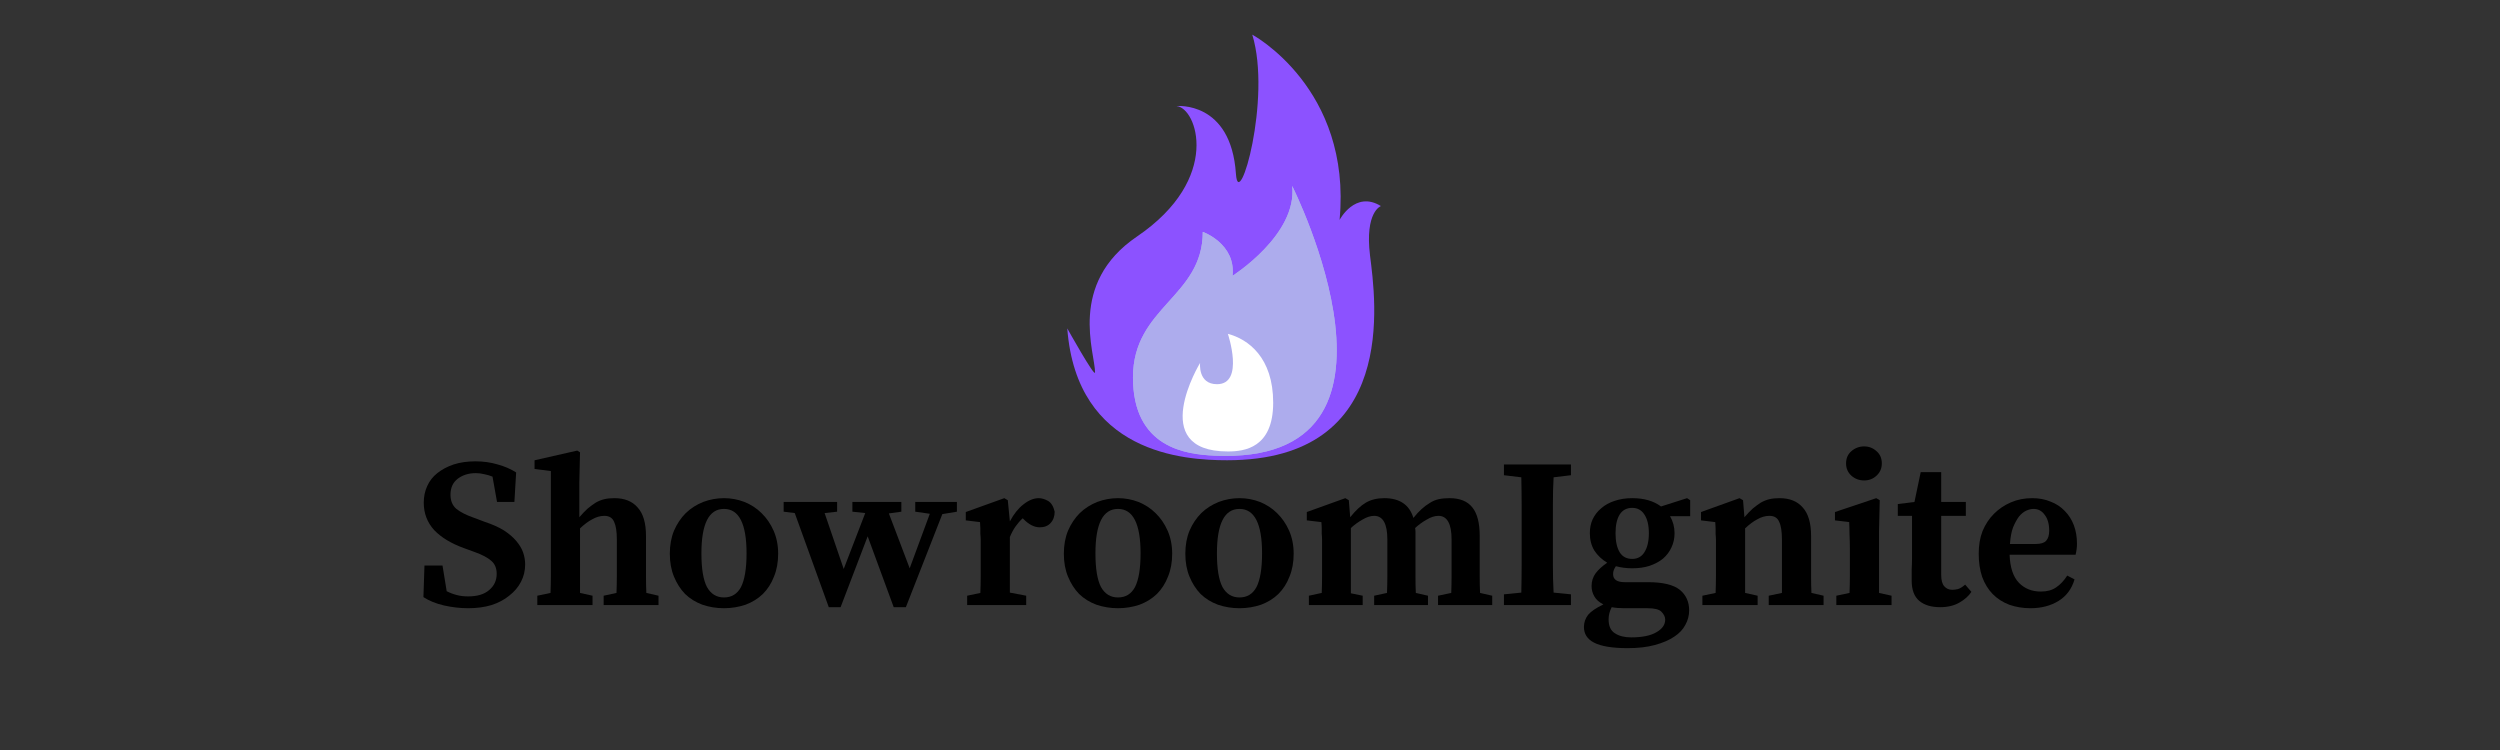 <svg xmlns="http://www.w3.org/2000/svg" xmlns:xlink="http://www.w3.org/1999/xlink" width="150" zoomAndPan="magnify" viewBox="0 0 112.5 33.75" height="45" preserveAspectRatio="xMidYMid meet" version="1.0"><rect x="0" y="0" width="112.5" height="33.75" fill="#333333" stroke="none"/><defs><g/><clipPath id="e29cad5486"><path d="M 48.027 1.539 L 63 1.539 L 63 20.98 L 48.027 20.98 Z M 48.027 1.539 " clip-rule="nonzero"/></clipPath><clipPath id="d53e583754"><path d="M 50 8 L 61 8 L 61 20.98 L 50 20.98 Z M 50 8 " clip-rule="nonzero"/></clipPath><clipPath id="ab65999d8e"><path d="M 53 15 L 58 15 L 58 20.98 L 53 20.98 Z M 53 15 " clip-rule="nonzero"/></clipPath></defs><g clip-path="url(#e29cad5486)"><path fill="#8c52ff" d="M 55.223 20.711 C 53.273 20.711 48.453 20.402 48.027 14.777 C 48.027 14.777 49.277 17.02 49.277 16.758 C 49.285 15.902 48.027 12.77 51.168 10.641 C 55.008 8.031 53.852 4.832 52.938 4.773 C 52.938 4.773 55.395 4.52 55.617 7.824 C 55.738 9.621 57.234 4.434 56.352 1.559 C 56.352 1.559 60.84 3.969 60.281 9.898 C 60.281 9.898 60.977 8.555 62.141 9.273 C 62.141 9.273 61.41 9.527 61.652 11.504 C 61.898 13.48 62.965 20.711 55.223 20.711 " fill-opacity="1" fill-rule="nonzero"/></g><g clip-path="url(#d53e583754)"><path fill="#adaced" d="M 54.645 20.504 C 53.383 20.445 50.984 20.164 50.984 16.984 C 50.984 13.801 54.125 13.371 54.125 10.434 C 54.125 10.434 55.617 10.961 55.465 12.41 C 55.465 12.41 58.391 10.559 58.148 8.367 C 58.148 8.367 64.477 20.961 54.645 20.504 " fill-opacity="1" fill-rule="nonzero"/><path fill="#adaced" d="M 54.645 20.504 C 53.383 20.445 50.984 20.164 50.984 16.984 C 50.984 13.801 54.125 13.371 54.125 10.434 C 54.125 10.434 55.617 10.961 55.465 12.41 C 55.465 12.41 58.391 10.559 58.148 8.367 C 58.148 8.367 64.477 20.961 54.645 20.504 " fill-opacity="1" fill-rule="nonzero"/></g><g clip-path="url(#ab65999d8e)"><path fill="#ffffff" d="M 55.254 15.023 C 55.254 15.023 56.016 17.289 54.766 17.289 C 53.895 17.289 54.004 16.332 54.004 16.332 C 54.004 16.332 51.578 20.316 55.254 20.316 C 55.996 20.316 57.293 20.16 57.293 18.121 C 57.293 16.086 56.168 15.262 55.254 15.023 " fill-opacity="1" fill-rule="nonzero"/></g><g fill="#000000" fill-opacity="1"><g transform="translate(18.71, 27.229)"><g><path d="M 3.094 -3.75 C 3.445 -3.633 3.738 -3.504 3.969 -3.359 C 4.195 -3.211 4.379 -3.055 4.516 -2.891 C 4.66 -2.723 4.766 -2.551 4.828 -2.375 C 4.891 -2.195 4.922 -2.016 4.922 -1.828 C 4.922 -1.547 4.859 -1.285 4.734 -1.047 C 4.609 -0.805 4.43 -0.598 4.203 -0.422 C 3.984 -0.242 3.719 -0.102 3.406 0 C 3.094 0.094 2.742 0.141 2.359 0.141 C 1.992 0.141 1.629 0.098 1.266 0.016 C 0.91 -0.066 0.602 -0.191 0.344 -0.359 L 0.391 -1.781 L 1.203 -1.781 L 1.391 -0.625 C 1.535 -0.551 1.688 -0.492 1.844 -0.453 C 2 -0.41 2.172 -0.391 2.359 -0.391 C 2.766 -0.391 3.078 -0.484 3.297 -0.672 C 3.523 -0.859 3.641 -1.102 3.641 -1.406 C 3.641 -1.656 3.562 -1.848 3.406 -1.984 C 3.25 -2.129 2.992 -2.266 2.641 -2.391 L 2.172 -2.562 C 1.598 -2.77 1.148 -3.039 0.828 -3.375 C 0.516 -3.719 0.359 -4.129 0.359 -4.609 C 0.359 -4.879 0.41 -5.129 0.516 -5.359 C 0.617 -5.586 0.77 -5.781 0.969 -5.938 C 1.176 -6.102 1.422 -6.234 1.703 -6.328 C 1.992 -6.422 2.32 -6.469 2.688 -6.469 C 3.039 -6.469 3.375 -6.422 3.688 -6.328 C 4 -6.242 4.273 -6.125 4.516 -5.969 L 4.438 -4.641 L 3.656 -4.641 L 3.453 -5.781 C 3.328 -5.832 3.203 -5.867 3.078 -5.891 C 2.953 -5.922 2.828 -5.938 2.703 -5.938 C 2.379 -5.938 2.109 -5.852 1.891 -5.688 C 1.672 -5.52 1.562 -5.281 1.562 -4.969 C 1.562 -4.695 1.648 -4.484 1.828 -4.328 C 2.016 -4.18 2.27 -4.051 2.594 -3.938 Z M 3.094 -3.75 "/></g></g></g><g fill="#000000" fill-opacity="1"><g transform="translate(23.867, 27.229)"><g><path d="M 5.766 -0.422 L 5.766 0 L 3.297 0 L 3.297 -0.422 L 3.875 -0.547 C 3.883 -0.773 3.891 -1.023 3.891 -1.297 C 3.891 -1.566 3.891 -1.812 3.891 -2.031 L 3.891 -2.953 C 3.891 -3.316 3.848 -3.582 3.766 -3.75 C 3.691 -3.926 3.547 -4.016 3.328 -4.016 C 3.141 -4.016 2.957 -3.961 2.781 -3.859 C 2.602 -3.766 2.422 -3.629 2.234 -3.453 L 2.234 -2.031 C 2.234 -1.82 2.234 -1.578 2.234 -1.297 C 2.234 -1.023 2.234 -0.773 2.234 -0.547 L 2.797 -0.422 L 2.797 0 L 0.312 0 L 0.312 -0.422 L 0.906 -0.547 C 0.914 -0.785 0.922 -1.039 0.922 -1.312 C 0.922 -1.582 0.922 -1.82 0.922 -2.031 L 0.922 -6.031 L 0.188 -6.125 L 0.188 -6.516 L 2.109 -6.953 L 2.234 -6.875 L 2.203 -5.5 L 2.203 -3.953 C 2.336 -4.109 2.461 -4.238 2.578 -4.344 C 2.703 -4.445 2.82 -4.535 2.938 -4.609 C 3.062 -4.68 3.191 -4.734 3.328 -4.766 C 3.461 -4.797 3.613 -4.812 3.781 -4.812 C 4.238 -4.812 4.586 -4.672 4.828 -4.391 C 5.078 -4.117 5.203 -3.691 5.203 -3.109 L 5.203 -2.031 C 5.203 -1.812 5.203 -1.566 5.203 -1.297 C 5.203 -1.023 5.207 -0.773 5.219 -0.547 Z M 5.766 -0.422 "/></g></g></g><g fill="#000000" fill-opacity="1"><g transform="translate(29.845, 27.229)"><g><path d="M 2.734 -4.328 C 2.055 -4.328 1.719 -3.66 1.719 -2.328 C 1.719 -1.641 1.801 -1.133 1.969 -0.812 C 2.145 -0.5 2.398 -0.344 2.734 -0.344 C 3.078 -0.344 3.332 -0.5 3.5 -0.812 C 3.664 -1.133 3.75 -1.641 3.75 -2.328 C 3.75 -3.66 3.41 -4.328 2.734 -4.328 Z M 2.734 -4.812 C 3.055 -4.812 3.363 -4.754 3.656 -4.641 C 3.945 -4.523 4.203 -4.359 4.422 -4.141 C 4.648 -3.922 4.832 -3.656 4.969 -3.344 C 5.102 -3.039 5.172 -2.695 5.172 -2.312 C 5.172 -1.926 5.109 -1.582 4.984 -1.281 C 4.867 -0.977 4.703 -0.719 4.484 -0.5 C 4.266 -0.289 4.004 -0.129 3.703 -0.016 C 3.398 0.086 3.078 0.141 2.734 0.141 C 2.391 0.141 2.066 0.086 1.766 -0.016 C 1.461 -0.129 1.203 -0.289 0.984 -0.5 C 0.773 -0.719 0.609 -0.977 0.484 -1.281 C 0.359 -1.582 0.297 -1.926 0.297 -2.312 C 0.297 -2.695 0.359 -3.039 0.484 -3.344 C 0.617 -3.656 0.797 -3.922 1.016 -4.141 C 1.242 -4.359 1.504 -4.523 1.797 -4.641 C 2.098 -4.754 2.41 -4.812 2.734 -4.812 Z M 2.734 -4.812 "/></g></g></g><g fill="#000000" fill-opacity="1"><g transform="translate(35.311, 27.229)"><g><path d="M 7.75 -4.203 L 7.094 -4.094 L 5.453 0.094 L 4.906 0.094 L 3.734 -3.094 L 2.516 0.094 L 1.984 0.094 L 0.453 -4.141 L -0.047 -4.203 L -0.047 -4.641 L 2.359 -4.641 L 2.359 -4.203 L 1.797 -4.141 L 2.656 -1.625 L 3.625 -4.141 L 3.047 -4.203 L 3.047 -4.641 L 5.25 -4.641 L 5.25 -4.203 L 4.688 -4.125 L 5.625 -1.656 L 6.531 -4.109 L 5.875 -4.203 L 5.875 -4.641 L 7.75 -4.641 Z M 7.75 -4.203 "/></g></g></g><g fill="#000000" fill-opacity="1"><g transform="translate(43.163, 27.229)"><g><path d="M 2.281 -3.766 C 2.457 -4.098 2.66 -4.352 2.891 -4.531 C 3.129 -4.719 3.359 -4.812 3.578 -4.812 C 3.711 -4.812 3.852 -4.77 4 -4.688 C 4.145 -4.602 4.242 -4.441 4.297 -4.203 C 4.297 -3.992 4.234 -3.82 4.109 -3.688 C 3.992 -3.562 3.832 -3.5 3.625 -3.5 C 3.375 -3.5 3.125 -3.629 2.875 -3.891 L 2.859 -3.906 C 2.742 -3.801 2.633 -3.676 2.531 -3.531 C 2.438 -3.395 2.352 -3.238 2.281 -3.062 L 2.281 -2.031 C 2.281 -1.82 2.281 -1.582 2.281 -1.312 C 2.281 -1.051 2.281 -0.801 2.281 -0.562 L 3.016 -0.422 L 3.016 0 L 0.359 0 L 0.359 -0.422 L 0.953 -0.547 C 0.961 -0.773 0.969 -1.023 0.969 -1.297 C 0.969 -1.578 0.969 -1.82 0.969 -2.031 L 0.969 -2.594 C 0.969 -2.727 0.969 -2.844 0.969 -2.938 C 0.969 -3.031 0.961 -3.117 0.953 -3.203 C 0.953 -3.297 0.953 -3.379 0.953 -3.453 C 0.953 -3.535 0.945 -3.629 0.938 -3.734 L 0.297 -3.812 L 0.297 -4.188 L 2.031 -4.812 L 2.188 -4.719 Z M 2.281 -3.766 "/></g></g></g><g fill="#000000" fill-opacity="1"><g transform="translate(47.576, 27.229)"><g><path d="M 2.734 -4.328 C 2.055 -4.328 1.719 -3.66 1.719 -2.328 C 1.719 -1.641 1.801 -1.133 1.969 -0.812 C 2.145 -0.5 2.398 -0.344 2.734 -0.344 C 3.078 -0.344 3.332 -0.5 3.5 -0.812 C 3.664 -1.133 3.75 -1.641 3.75 -2.328 C 3.75 -3.66 3.41 -4.328 2.734 -4.328 Z M 2.734 -4.812 C 3.055 -4.812 3.363 -4.754 3.656 -4.641 C 3.945 -4.523 4.203 -4.359 4.422 -4.141 C 4.648 -3.922 4.832 -3.656 4.969 -3.344 C 5.102 -3.039 5.172 -2.695 5.172 -2.312 C 5.172 -1.926 5.109 -1.582 4.984 -1.281 C 4.867 -0.977 4.703 -0.719 4.484 -0.5 C 4.266 -0.289 4.004 -0.129 3.703 -0.016 C 3.398 0.086 3.078 0.141 2.734 0.141 C 2.391 0.141 2.066 0.086 1.766 -0.016 C 1.461 -0.129 1.203 -0.289 0.984 -0.5 C 0.773 -0.719 0.609 -0.977 0.484 -1.281 C 0.359 -1.582 0.297 -1.926 0.297 -2.312 C 0.297 -2.695 0.359 -3.039 0.484 -3.344 C 0.617 -3.656 0.797 -3.922 1.016 -4.141 C 1.242 -4.359 1.504 -4.523 1.797 -4.641 C 2.098 -4.754 2.41 -4.812 2.734 -4.812 Z M 2.734 -4.812 "/></g></g></g><g fill="#000000" fill-opacity="1"><g transform="translate(53.043, 27.229)"><g><path d="M 2.734 -4.328 C 2.055 -4.328 1.719 -3.66 1.719 -2.328 C 1.719 -1.641 1.801 -1.133 1.969 -0.812 C 2.145 -0.5 2.398 -0.344 2.734 -0.344 C 3.078 -0.344 3.332 -0.5 3.5 -0.812 C 3.664 -1.133 3.75 -1.641 3.75 -2.328 C 3.75 -3.66 3.41 -4.328 2.734 -4.328 Z M 2.734 -4.812 C 3.055 -4.812 3.363 -4.754 3.656 -4.641 C 3.945 -4.523 4.203 -4.359 4.422 -4.141 C 4.648 -3.922 4.832 -3.656 4.969 -3.344 C 5.102 -3.039 5.172 -2.695 5.172 -2.312 C 5.172 -1.926 5.109 -1.582 4.984 -1.281 C 4.867 -0.977 4.703 -0.719 4.484 -0.5 C 4.266 -0.289 4.004 -0.129 3.703 -0.016 C 3.398 0.086 3.078 0.141 2.734 0.141 C 2.391 0.141 2.066 0.086 1.766 -0.016 C 1.461 -0.129 1.203 -0.289 0.984 -0.5 C 0.773 -0.719 0.609 -0.977 0.484 -1.281 C 0.359 -1.582 0.297 -1.926 0.297 -2.312 C 0.297 -2.695 0.359 -3.039 0.484 -3.344 C 0.617 -3.656 0.797 -3.922 1.016 -4.141 C 1.242 -4.359 1.504 -4.523 1.797 -4.641 C 2.098 -4.754 2.41 -4.812 2.734 -4.812 Z M 2.734 -4.812 "/></g></g></g><g fill="#000000" fill-opacity="1"><g transform="translate(58.509, 27.229)"><g><path d="M 8.641 -0.422 L 8.641 0 L 6.203 0 L 6.203 -0.422 L 6.797 -0.547 C 6.805 -0.773 6.812 -1.023 6.812 -1.297 C 6.812 -1.566 6.812 -1.812 6.812 -2.031 L 6.812 -2.953 C 6.812 -3.66 6.613 -4.016 6.219 -4.016 C 6.051 -4.016 5.875 -3.957 5.688 -3.844 C 5.5 -3.738 5.328 -3.613 5.172 -3.469 C 5.18 -3.414 5.188 -3.359 5.188 -3.297 C 5.188 -3.234 5.188 -3.172 5.188 -3.109 L 5.188 -2.031 C 5.188 -1.812 5.188 -1.566 5.188 -1.297 C 5.188 -1.023 5.191 -0.773 5.203 -0.547 L 5.75 -0.422 L 5.75 0 L 3.328 0 L 3.328 -0.422 L 3.906 -0.547 C 3.914 -0.773 3.922 -1.023 3.922 -1.297 C 3.922 -1.566 3.922 -1.812 3.922 -2.031 L 3.922 -2.953 C 3.922 -3.66 3.723 -4.016 3.328 -4.016 C 3.16 -4.016 2.984 -3.957 2.797 -3.844 C 2.609 -3.738 2.438 -3.613 2.281 -3.469 L 2.281 -2.031 C 2.281 -1.82 2.281 -1.578 2.281 -1.297 C 2.281 -1.023 2.281 -0.77 2.281 -0.531 L 2.812 -0.422 L 2.812 0 L 0.391 0 L 0.391 -0.422 L 0.969 -0.547 C 0.977 -0.785 0.984 -1.039 0.984 -1.312 C 0.984 -1.582 0.984 -1.82 0.984 -2.031 L 0.984 -2.594 C 0.984 -2.727 0.984 -2.844 0.984 -2.938 C 0.984 -3.031 0.977 -3.117 0.969 -3.203 C 0.969 -3.297 0.969 -3.379 0.969 -3.453 C 0.969 -3.535 0.961 -3.629 0.953 -3.734 L 0.297 -3.812 L 0.297 -4.188 L 2.031 -4.812 L 2.188 -4.719 L 2.25 -3.953 C 2.488 -4.254 2.723 -4.473 2.953 -4.609 C 3.18 -4.742 3.457 -4.812 3.781 -4.812 C 4.477 -4.812 4.914 -4.516 5.094 -3.922 C 5.219 -4.078 5.336 -4.207 5.453 -4.312 C 5.578 -4.426 5.703 -4.52 5.828 -4.594 C 5.953 -4.676 6.086 -4.734 6.234 -4.766 C 6.379 -4.797 6.539 -4.812 6.719 -4.812 C 7.188 -4.812 7.531 -4.672 7.75 -4.391 C 7.969 -4.117 8.078 -3.691 8.078 -3.109 L 8.078 -2.031 C 8.078 -1.812 8.078 -1.566 8.078 -1.297 C 8.078 -1.023 8.082 -0.773 8.094 -0.547 Z M 8.641 -0.422 "/></g></g></g><g fill="#000000" fill-opacity="1"><g transform="translate(67.365, 27.229)"><g><path d="M 2.547 -5.75 C 2.523 -5.352 2.516 -4.953 2.516 -4.547 C 2.516 -4.148 2.516 -3.742 2.516 -3.328 L 2.516 -3 C 2.516 -2.594 2.516 -2.188 2.516 -1.781 C 2.516 -1.375 2.523 -0.969 2.547 -0.562 L 3.328 -0.484 L 3.328 0 L 0.312 0 L 0.312 -0.484 L 1.094 -0.562 C 1.102 -0.969 1.109 -1.367 1.109 -1.766 C 1.109 -2.172 1.109 -2.582 1.109 -3 L 1.109 -3.328 C 1.109 -3.734 1.109 -4.133 1.109 -4.531 C 1.109 -4.938 1.102 -5.344 1.094 -5.75 L 0.312 -5.844 L 0.312 -6.328 L 3.328 -6.328 L 3.328 -5.844 Z M 2.547 -5.75 "/></g></g></g><g fill="#000000" fill-opacity="1"><g transform="translate(70.996, 27.229)"><g><path d="M 2.453 -2.078 C 2.691 -2.078 2.875 -2.176 3 -2.375 C 3.133 -2.582 3.203 -2.867 3.203 -3.234 C 3.203 -3.598 3.133 -3.879 3 -4.078 C 2.875 -4.273 2.691 -4.375 2.453 -4.375 C 2.203 -4.375 2.016 -4.273 1.891 -4.078 C 1.766 -3.879 1.703 -3.598 1.703 -3.234 C 1.703 -2.867 1.766 -2.582 1.891 -2.375 C 2.016 -2.176 2.203 -2.078 2.453 -2.078 Z M 2.094 0.141 C 1.875 0.141 1.688 0.125 1.531 0.094 C 1.438 0.27 1.391 0.453 1.391 0.641 C 1.391 0.941 1.484 1.148 1.672 1.266 C 1.859 1.391 2.102 1.453 2.406 1.453 C 2.906 1.453 3.285 1.375 3.547 1.219 C 3.805 1.07 3.938 0.883 3.938 0.656 C 3.938 0.531 3.879 0.41 3.766 0.297 C 3.66 0.191 3.453 0.141 3.141 0.141 Z M 5.062 -4 L 4.156 -4 C 4.289 -3.77 4.359 -3.516 4.359 -3.234 C 4.359 -3.004 4.312 -2.789 4.219 -2.594 C 4.133 -2.406 4.008 -2.238 3.844 -2.094 C 3.676 -1.957 3.473 -1.848 3.234 -1.766 C 3.004 -1.691 2.742 -1.656 2.453 -1.656 C 2.191 -1.656 1.945 -1.688 1.719 -1.75 C 1.676 -1.688 1.645 -1.629 1.625 -1.578 C 1.602 -1.523 1.594 -1.461 1.594 -1.391 C 1.594 -1.148 1.77 -1.031 2.125 -1.031 L 3.172 -1.031 C 3.836 -1.031 4.312 -0.914 4.594 -0.688 C 4.875 -0.457 5.016 -0.148 5.016 0.234 C 5.016 0.473 4.957 0.691 4.844 0.891 C 4.738 1.098 4.57 1.273 4.344 1.422 C 4.113 1.578 3.82 1.703 3.469 1.797 C 3.125 1.891 2.719 1.938 2.25 1.938 C 1.551 1.938 1.047 1.852 0.734 1.688 C 0.43 1.531 0.281 1.297 0.281 0.984 C 0.281 0.785 0.344 0.602 0.469 0.438 C 0.602 0.281 0.832 0.125 1.156 -0.031 C 0.969 -0.125 0.832 -0.242 0.75 -0.391 C 0.664 -0.535 0.625 -0.691 0.625 -0.859 C 0.625 -1.078 0.688 -1.27 0.812 -1.438 C 0.938 -1.602 1.109 -1.758 1.328 -1.906 C 1.086 -2.051 0.895 -2.234 0.75 -2.453 C 0.613 -2.68 0.547 -2.941 0.547 -3.234 C 0.547 -3.461 0.586 -3.672 0.672 -3.859 C 0.766 -4.055 0.895 -4.223 1.062 -4.359 C 1.227 -4.504 1.426 -4.613 1.656 -4.688 C 1.895 -4.77 2.16 -4.812 2.453 -4.812 C 2.984 -4.812 3.414 -4.688 3.75 -4.438 L 4.922 -4.812 L 5.062 -4.719 Z M 5.062 -4 "/></g></g></g><g fill="#000000" fill-opacity="1"><g transform="translate(76.249, 27.229)"><g><path d="M 5.812 -0.422 L 5.812 0 L 3.344 0 L 3.344 -0.422 L 3.938 -0.547 C 3.938 -0.773 3.938 -1.023 3.938 -1.297 C 3.938 -1.566 3.938 -1.812 3.938 -2.031 L 3.938 -2.953 C 3.938 -3.316 3.895 -3.582 3.812 -3.75 C 3.738 -3.926 3.594 -4.016 3.375 -4.016 C 3.188 -4.016 3.004 -3.961 2.828 -3.859 C 2.648 -3.766 2.469 -3.629 2.281 -3.453 L 2.281 -2.031 C 2.281 -1.82 2.281 -1.578 2.281 -1.297 C 2.281 -1.023 2.281 -0.773 2.281 -0.547 L 2.844 -0.422 L 2.844 0 L 0.359 0 L 0.359 -0.422 L 0.953 -0.547 C 0.961 -0.785 0.969 -1.039 0.969 -1.312 C 0.969 -1.582 0.969 -1.82 0.969 -2.031 L 0.969 -2.578 C 0.969 -2.711 0.969 -2.828 0.969 -2.922 C 0.969 -3.023 0.961 -3.117 0.953 -3.203 C 0.953 -3.297 0.953 -3.379 0.953 -3.453 C 0.953 -3.535 0.945 -3.629 0.938 -3.734 L 0.297 -3.812 L 0.297 -4.188 L 2.031 -4.812 L 2.188 -4.719 L 2.25 -3.953 C 2.383 -4.109 2.508 -4.238 2.625 -4.344 C 2.75 -4.445 2.867 -4.535 2.984 -4.609 C 3.109 -4.68 3.238 -4.734 3.375 -4.766 C 3.508 -4.797 3.66 -4.812 3.828 -4.812 C 4.285 -4.812 4.633 -4.672 4.875 -4.391 C 5.125 -4.117 5.25 -3.691 5.25 -3.109 L 5.25 -2.031 C 5.25 -1.812 5.25 -1.566 5.25 -1.297 C 5.25 -1.023 5.254 -0.773 5.266 -0.547 Z M 5.812 -0.422 "/></g></g></g><g fill="#000000" fill-opacity="1"><g transform="translate(82.276, 27.229)"><g><path d="M 1.609 -5.609 C 1.391 -5.609 1.195 -5.68 1.031 -5.828 C 0.875 -5.973 0.797 -6.156 0.797 -6.375 C 0.797 -6.602 0.875 -6.785 1.031 -6.922 C 1.195 -7.066 1.391 -7.141 1.609 -7.141 C 1.828 -7.141 2.016 -7.066 2.172 -6.922 C 2.328 -6.785 2.406 -6.602 2.406 -6.375 C 2.406 -6.156 2.328 -5.973 2.172 -5.828 C 2.016 -5.68 1.828 -5.609 1.609 -5.609 Z M 2.844 -0.422 L 2.844 0 L 0.359 0 L 0.359 -0.422 L 0.953 -0.547 C 0.961 -0.785 0.969 -1.039 0.969 -1.312 C 0.969 -1.582 0.969 -1.82 0.969 -2.031 L 0.969 -2.516 C 0.969 -2.773 0.961 -2.992 0.953 -3.172 C 0.953 -3.348 0.945 -3.535 0.938 -3.734 L 0.297 -3.812 L 0.297 -4.188 L 2.156 -4.812 L 2.312 -4.719 L 2.281 -3.328 L 2.281 -2.031 C 2.281 -1.82 2.281 -1.578 2.281 -1.297 C 2.281 -1.023 2.281 -0.773 2.281 -0.547 Z M 2.844 -0.422 "/></g></g></g><g fill="#000000" fill-opacity="1"><g transform="translate(85.26, 27.229)"><g><path d="M 3.453 -0.594 C 3.328 -0.406 3.145 -0.242 2.906 -0.109 C 2.676 0.023 2.391 0.094 2.047 0.094 C 1.648 0.094 1.336 0 1.109 -0.188 C 0.879 -0.383 0.766 -0.688 0.766 -1.094 C 0.766 -1.289 0.766 -1.461 0.766 -1.609 C 0.773 -1.754 0.781 -1.922 0.781 -2.109 L 0.781 -4.016 L 0.141 -4.016 L 0.141 -4.547 L 0.891 -4.641 L 1.172 -5.984 L 2.094 -5.984 L 2.094 -4.641 L 3.203 -4.641 L 3.203 -4.016 L 2.094 -4.016 L 2.094 -1.359 C 2.094 -1.117 2.141 -0.945 2.234 -0.844 C 2.328 -0.738 2.445 -0.688 2.594 -0.688 C 2.656 -0.688 2.738 -0.695 2.844 -0.719 C 2.945 -0.75 3.055 -0.816 3.172 -0.922 Z M 3.453 -0.594 "/></g></g></g><g fill="#000000" fill-opacity="1"><g transform="translate(88.698, 27.229)"><g><path d="M 2.906 -2.75 C 3.133 -2.75 3.289 -2.797 3.375 -2.891 C 3.469 -2.992 3.516 -3.145 3.516 -3.344 C 3.516 -3.656 3.445 -3.895 3.312 -4.062 C 3.188 -4.238 3.02 -4.328 2.812 -4.328 C 2.707 -4.328 2.598 -4.301 2.484 -4.25 C 2.367 -4.195 2.258 -4.109 2.156 -3.984 C 2.062 -3.859 1.973 -3.695 1.891 -3.5 C 1.816 -3.301 1.77 -3.051 1.75 -2.75 Z M 1.734 -2.266 C 1.754 -1.691 1.895 -1.27 2.156 -1 C 2.414 -0.738 2.742 -0.609 3.141 -0.609 C 3.422 -0.609 3.648 -0.672 3.828 -0.797 C 4.016 -0.922 4.18 -1.098 4.328 -1.328 L 4.656 -1.156 C 4.531 -0.727 4.289 -0.406 3.938 -0.188 C 3.582 0.031 3.16 0.141 2.672 0.141 C 2.328 0.141 2.008 0.086 1.719 -0.016 C 1.426 -0.129 1.176 -0.289 0.969 -0.5 C 0.77 -0.707 0.613 -0.961 0.5 -1.266 C 0.395 -1.578 0.344 -1.926 0.344 -2.312 C 0.344 -2.688 0.398 -3.023 0.516 -3.328 C 0.641 -3.629 0.812 -3.891 1.031 -4.109 C 1.25 -4.328 1.504 -4.5 1.797 -4.625 C 2.086 -4.75 2.406 -4.812 2.75 -4.812 C 3.062 -4.812 3.336 -4.758 3.578 -4.656 C 3.828 -4.562 4.039 -4.422 4.219 -4.234 C 4.395 -4.055 4.531 -3.844 4.625 -3.594 C 4.719 -3.344 4.766 -3.066 4.766 -2.766 C 4.766 -2.586 4.742 -2.422 4.703 -2.266 Z M 1.734 -2.266 "/></g></g></g></svg>